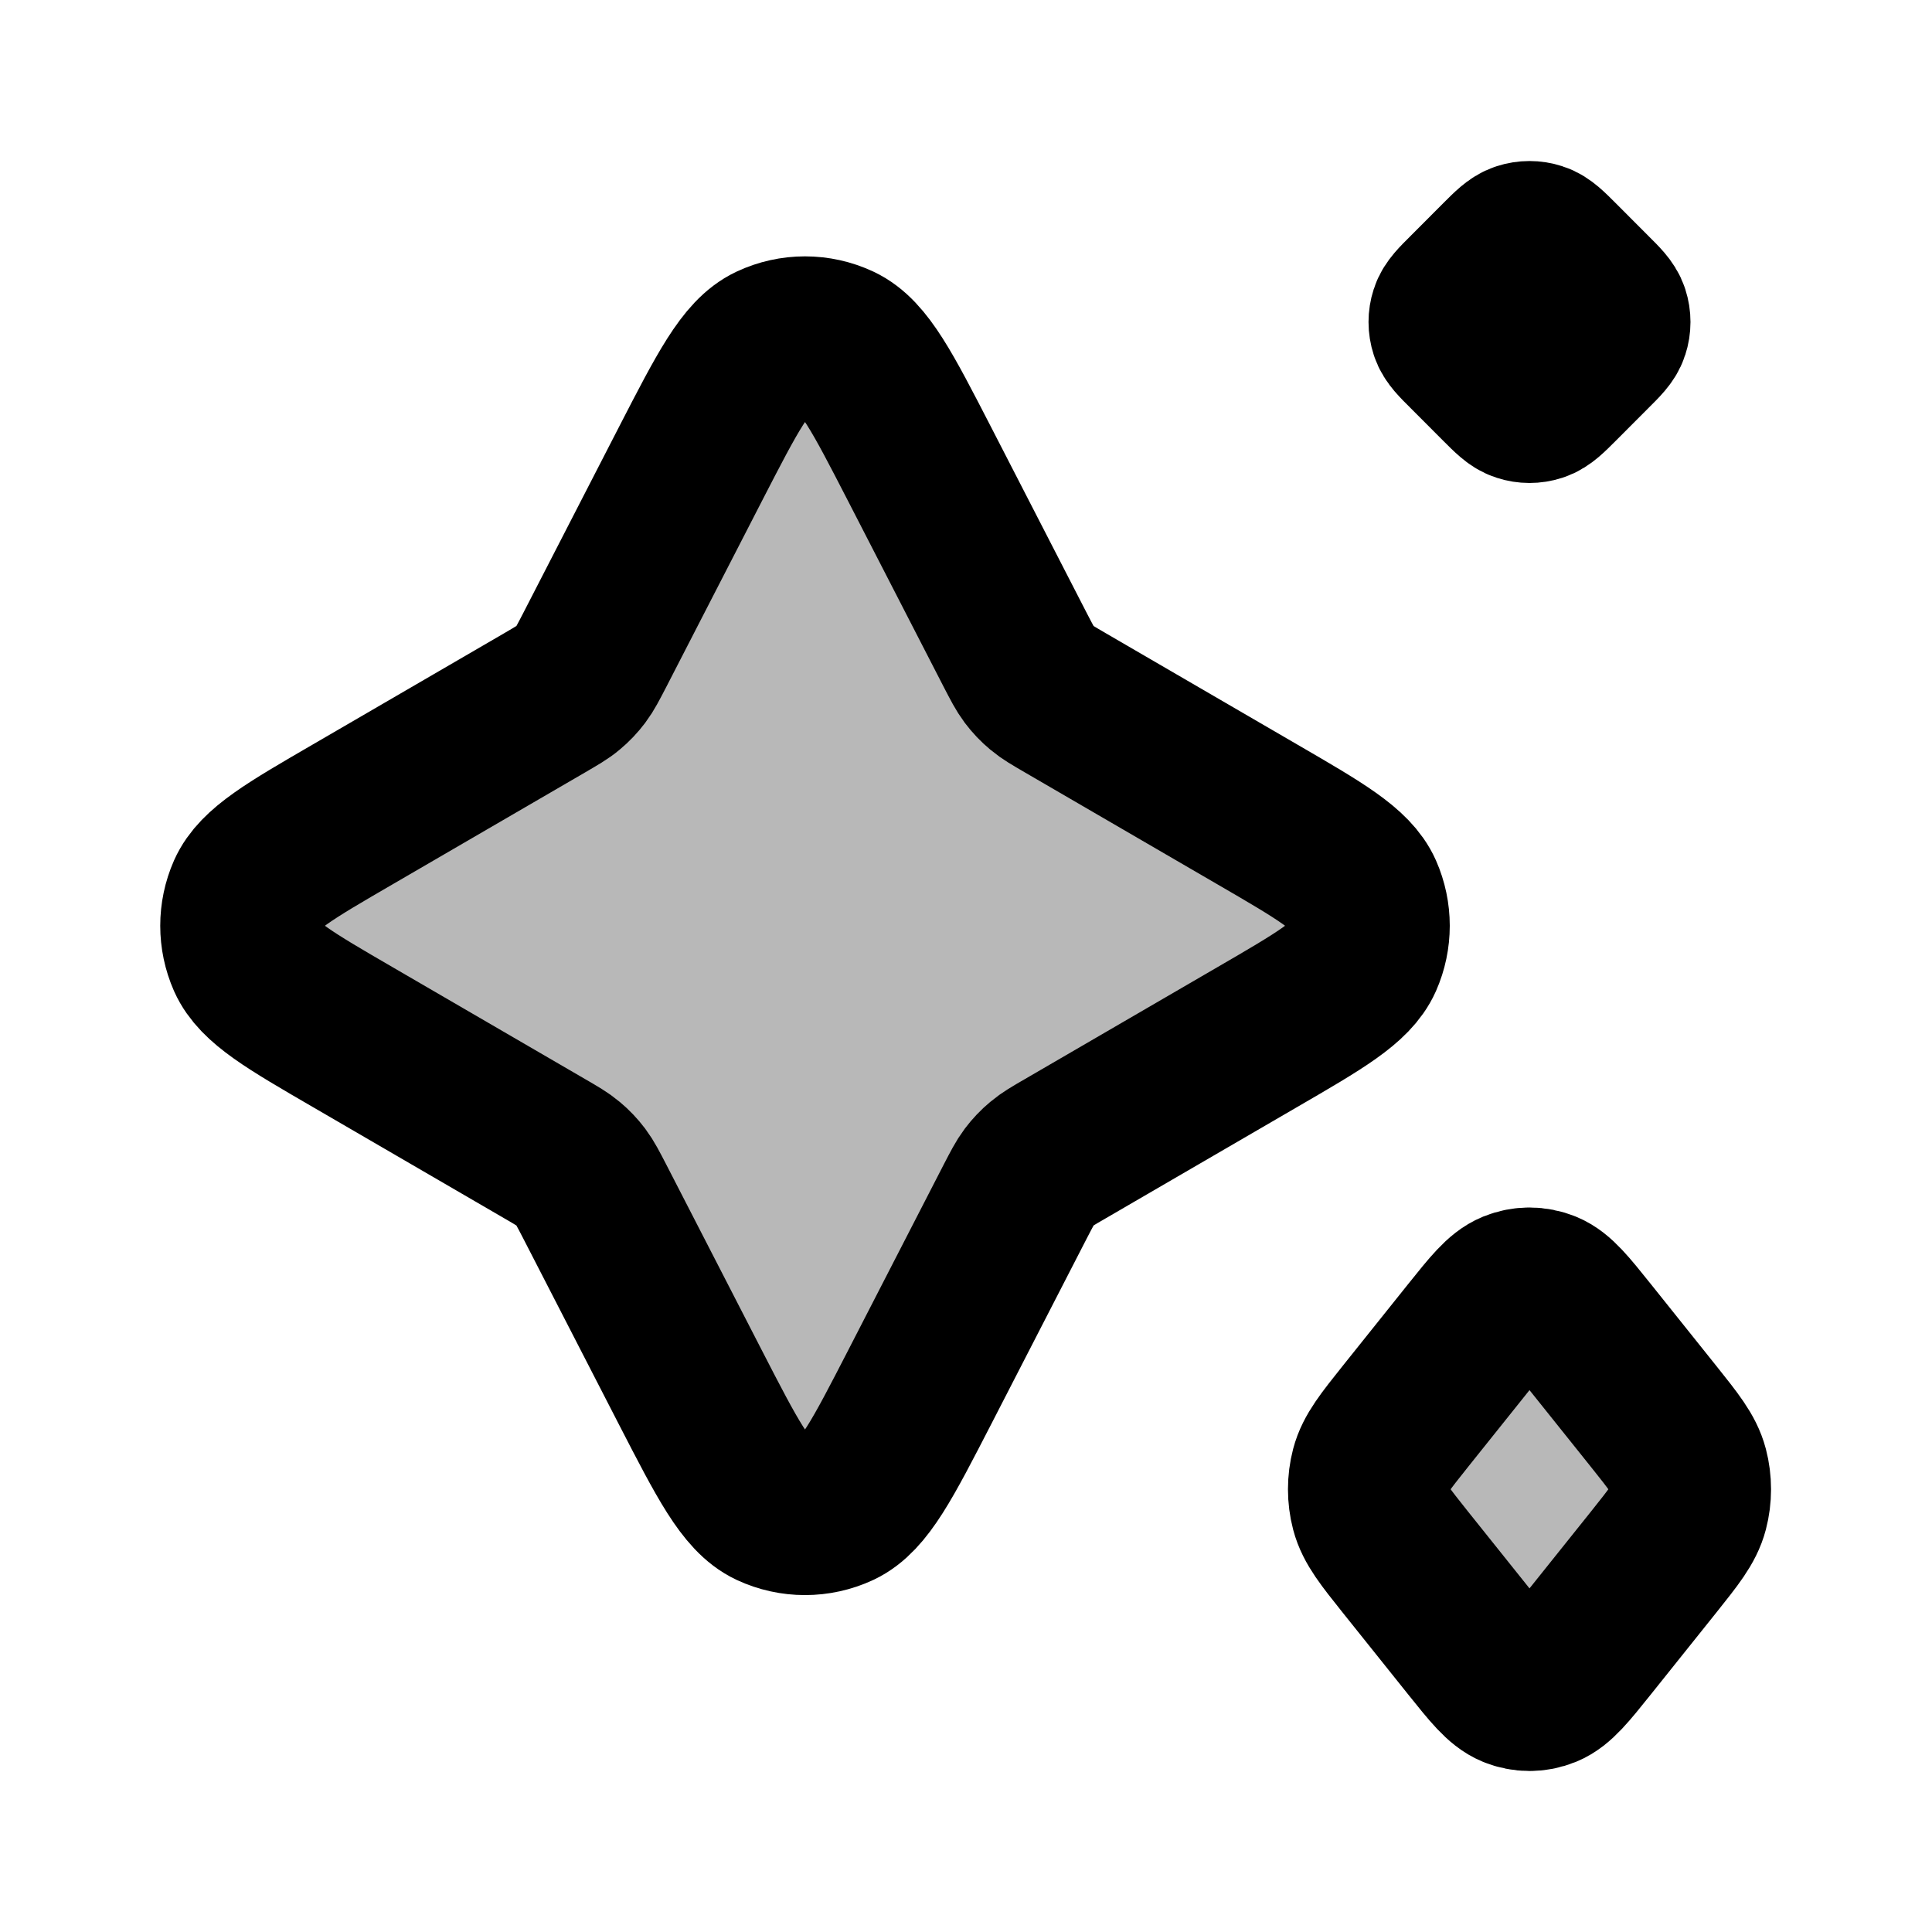<svg
  xmlns="http://www.w3.org/2000/svg"
  width="24"
  height="24"
  viewBox="0 0 24 24"
  fill="none"
>
  <g opacity="0.28">
    <path
      d="M8.577 5.764C9.037 4.871 9.267 4.424 9.576 4.279C9.844 4.153 10.155 4.153 10.424 4.279C10.733 4.424 10.963 4.871 11.422 5.764L12.614 8.079C12.694 8.233 12.734 8.311 12.785 8.379C12.831 8.44 12.883 8.495 12.942 8.544C13.007 8.599 13.082 8.642 13.233 8.73L15.619 10.117C16.401 10.571 16.792 10.798 16.924 11.094C17.038 11.353 17.038 11.647 16.924 11.906C16.792 12.202 16.401 12.429 15.619 12.883L13.233 14.27C13.082 14.357 13.007 14.401 12.942 14.456C12.883 14.505 12.831 14.56 12.785 14.621C12.734 14.689 12.694 14.767 12.614 14.921L11.422 17.236C10.963 18.129 10.733 18.576 10.424 18.721C10.155 18.846 9.844 18.846 9.576 18.721C9.267 18.576 9.037 18.129 8.577 17.236L7.386 14.921C7.306 14.767 7.266 14.689 7.215 14.621C7.169 14.56 7.116 14.505 7.058 14.456C6.993 14.401 6.917 14.357 6.767 14.27L4.381 12.883C3.599 12.429 3.208 12.202 3.076 11.906C2.962 11.647 2.962 11.353 3.076 11.094C3.208 10.798 3.599 10.571 4.381 10.117L6.767 8.73C6.917 8.642 6.993 8.599 7.058 8.544C7.116 8.495 7.169 8.44 7.215 8.379C7.266 8.311 7.306 8.233 7.386 8.079L8.577 5.764Z"
      fill="currentcolor"
    />
    <path
      d="M17.459 19.406C17.206 19.089 17.079 18.93 17.031 18.747C16.989 18.587 16.989 18.413 17.031 18.253C17.079 18.07 17.206 17.911 17.459 17.594L18.275 16.574C18.529 16.257 18.656 16.099 18.802 16.039C18.931 15.987 19.069 15.987 19.198 16.039C19.344 16.099 19.471 16.257 19.725 16.574L20.54 17.594C20.794 17.911 20.921 18.07 20.968 18.253C21.01 18.413 21.01 18.587 20.968 18.747C20.921 18.93 20.794 19.089 20.54 19.406L19.725 20.426C19.471 20.743 19.344 20.901 19.198 20.961C19.069 21.013 18.931 21.013 18.802 20.961C18.656 20.901 18.529 20.743 18.275 20.426L17.459 19.406Z"
      fill="currentcolor"
    />
    <path
      d="M18.23 4.362C18.103 4.236 18.039 4.172 18.016 4.099C17.995 4.035 17.995 3.965 18.016 3.901C18.039 3.828 18.103 3.764 18.23 3.638L18.637 3.23C18.764 3.103 18.828 3.039 18.901 3.016C18.965 2.995 19.035 2.995 19.099 3.016C19.172 3.039 19.235 3.103 19.362 3.23L19.77 3.638C19.897 3.764 19.96 3.828 19.984 3.901C20.005 3.965 20.005 4.035 19.984 4.099C19.96 4.172 19.897 4.236 19.77 4.362L19.362 4.77C19.235 4.897 19.172 4.961 19.099 4.984C19.035 5.005 18.965 5.005 18.901 4.984C18.828 4.961 18.764 4.897 18.637 4.77L18.23 4.362Z"
      fill="currentcolor"
    />
  </g>
  <path
    d="M12.614 8.079L11.423 5.764C10.963 4.871 10.733 4.424 10.424 4.279C10.155 4.153 9.845 4.153 9.576 4.279C9.267 4.424 9.037 4.871 8.577 5.764L7.386 8.079C7.306 8.233 7.266 8.311 7.215 8.379C7.169 8.44 7.117 8.495 7.058 8.544C6.993 8.599 6.917 8.642 6.767 8.73L6.767 8.73L4.381 10.117C3.599 10.571 3.208 10.798 3.076 11.094C2.962 11.353 2.962 11.647 3.076 11.906C3.208 12.202 3.599 12.429 4.381 12.883L4.381 12.883L6.767 14.27C6.917 14.357 6.993 14.401 7.058 14.456C7.117 14.505 7.169 14.56 7.215 14.621C7.266 14.689 7.306 14.767 7.386 14.921L8.577 17.236C9.037 18.129 9.267 18.576 9.576 18.721C9.845 18.846 10.155 18.846 10.424 18.721C10.733 18.576 10.963 18.129 11.423 17.236L12.614 14.921L12.614 14.921C12.694 14.767 12.734 14.689 12.785 14.621C12.831 14.56 12.883 14.505 12.942 14.456C13.007 14.401 13.082 14.357 13.233 14.27L15.619 12.883C16.401 12.429 16.792 12.202 16.924 11.906C17.038 11.647 17.038 11.353 16.924 11.094C16.792 10.798 16.401 10.571 15.619 10.117L13.233 8.73L13.233 8.73C13.082 8.642 13.007 8.599 12.942 8.544C12.883 8.495 12.831 8.44 12.785 8.379C12.734 8.311 12.694 8.233 12.614 8.079L12.614 8.079Z"
    stroke="currentcolor"
    stroke-width="2"
    stroke-linecap="round"
    stroke-linejoin="round"
  />
  <path
    d="M18.275 16.574L17.459 17.594C17.206 17.911 17.079 18.07 17.031 18.253C16.989 18.413 16.989 18.587 17.031 18.747C17.079 18.93 17.206 19.089 17.459 19.406L18.275 20.426C18.529 20.743 18.656 20.901 18.802 20.961C18.931 21.013 19.069 21.013 19.198 20.961C19.344 20.901 19.471 20.743 19.725 20.426L20.541 19.406C20.794 19.089 20.921 18.93 20.969 18.747C21.011 18.587 21.011 18.413 20.969 18.253C20.921 18.07 20.794 17.911 20.541 17.594L19.725 16.574C19.471 16.257 19.344 16.099 19.198 16.039C19.069 15.987 18.931 15.987 18.802 16.039C18.656 16.099 18.529 16.257 18.275 16.574Z"
    stroke="currentcolor"
    stroke-width="2"
    stroke-linecap="round"
    stroke-linejoin="round"
  />
  <path
    d="M18.637 3.23L18.23 3.638C18.103 3.764 18.039 3.828 18.016 3.901C17.995 3.965 17.995 4.035 18.016 4.099C18.039 4.172 18.103 4.236 18.23 4.362L18.637 4.77L18.637 4.77C18.764 4.897 18.828 4.961 18.901 4.984C18.965 5.005 19.035 5.005 19.099 4.984C19.172 4.961 19.236 4.897 19.363 4.77L19.77 4.362C19.897 4.236 19.961 4.172 19.984 4.099C20.005 4.035 20.005 3.965 19.984 3.901C19.961 3.828 19.897 3.764 19.77 3.638L19.363 3.23C19.236 3.103 19.172 3.039 19.099 3.016C19.035 2.995 18.965 2.995 18.901 3.016C18.828 3.039 18.764 3.103 18.637 3.23L18.637 3.23Z"
    stroke="currentcolor"
    stroke-width="2"
    stroke-linecap="round"
    stroke-linejoin="round"
  />
</svg>
